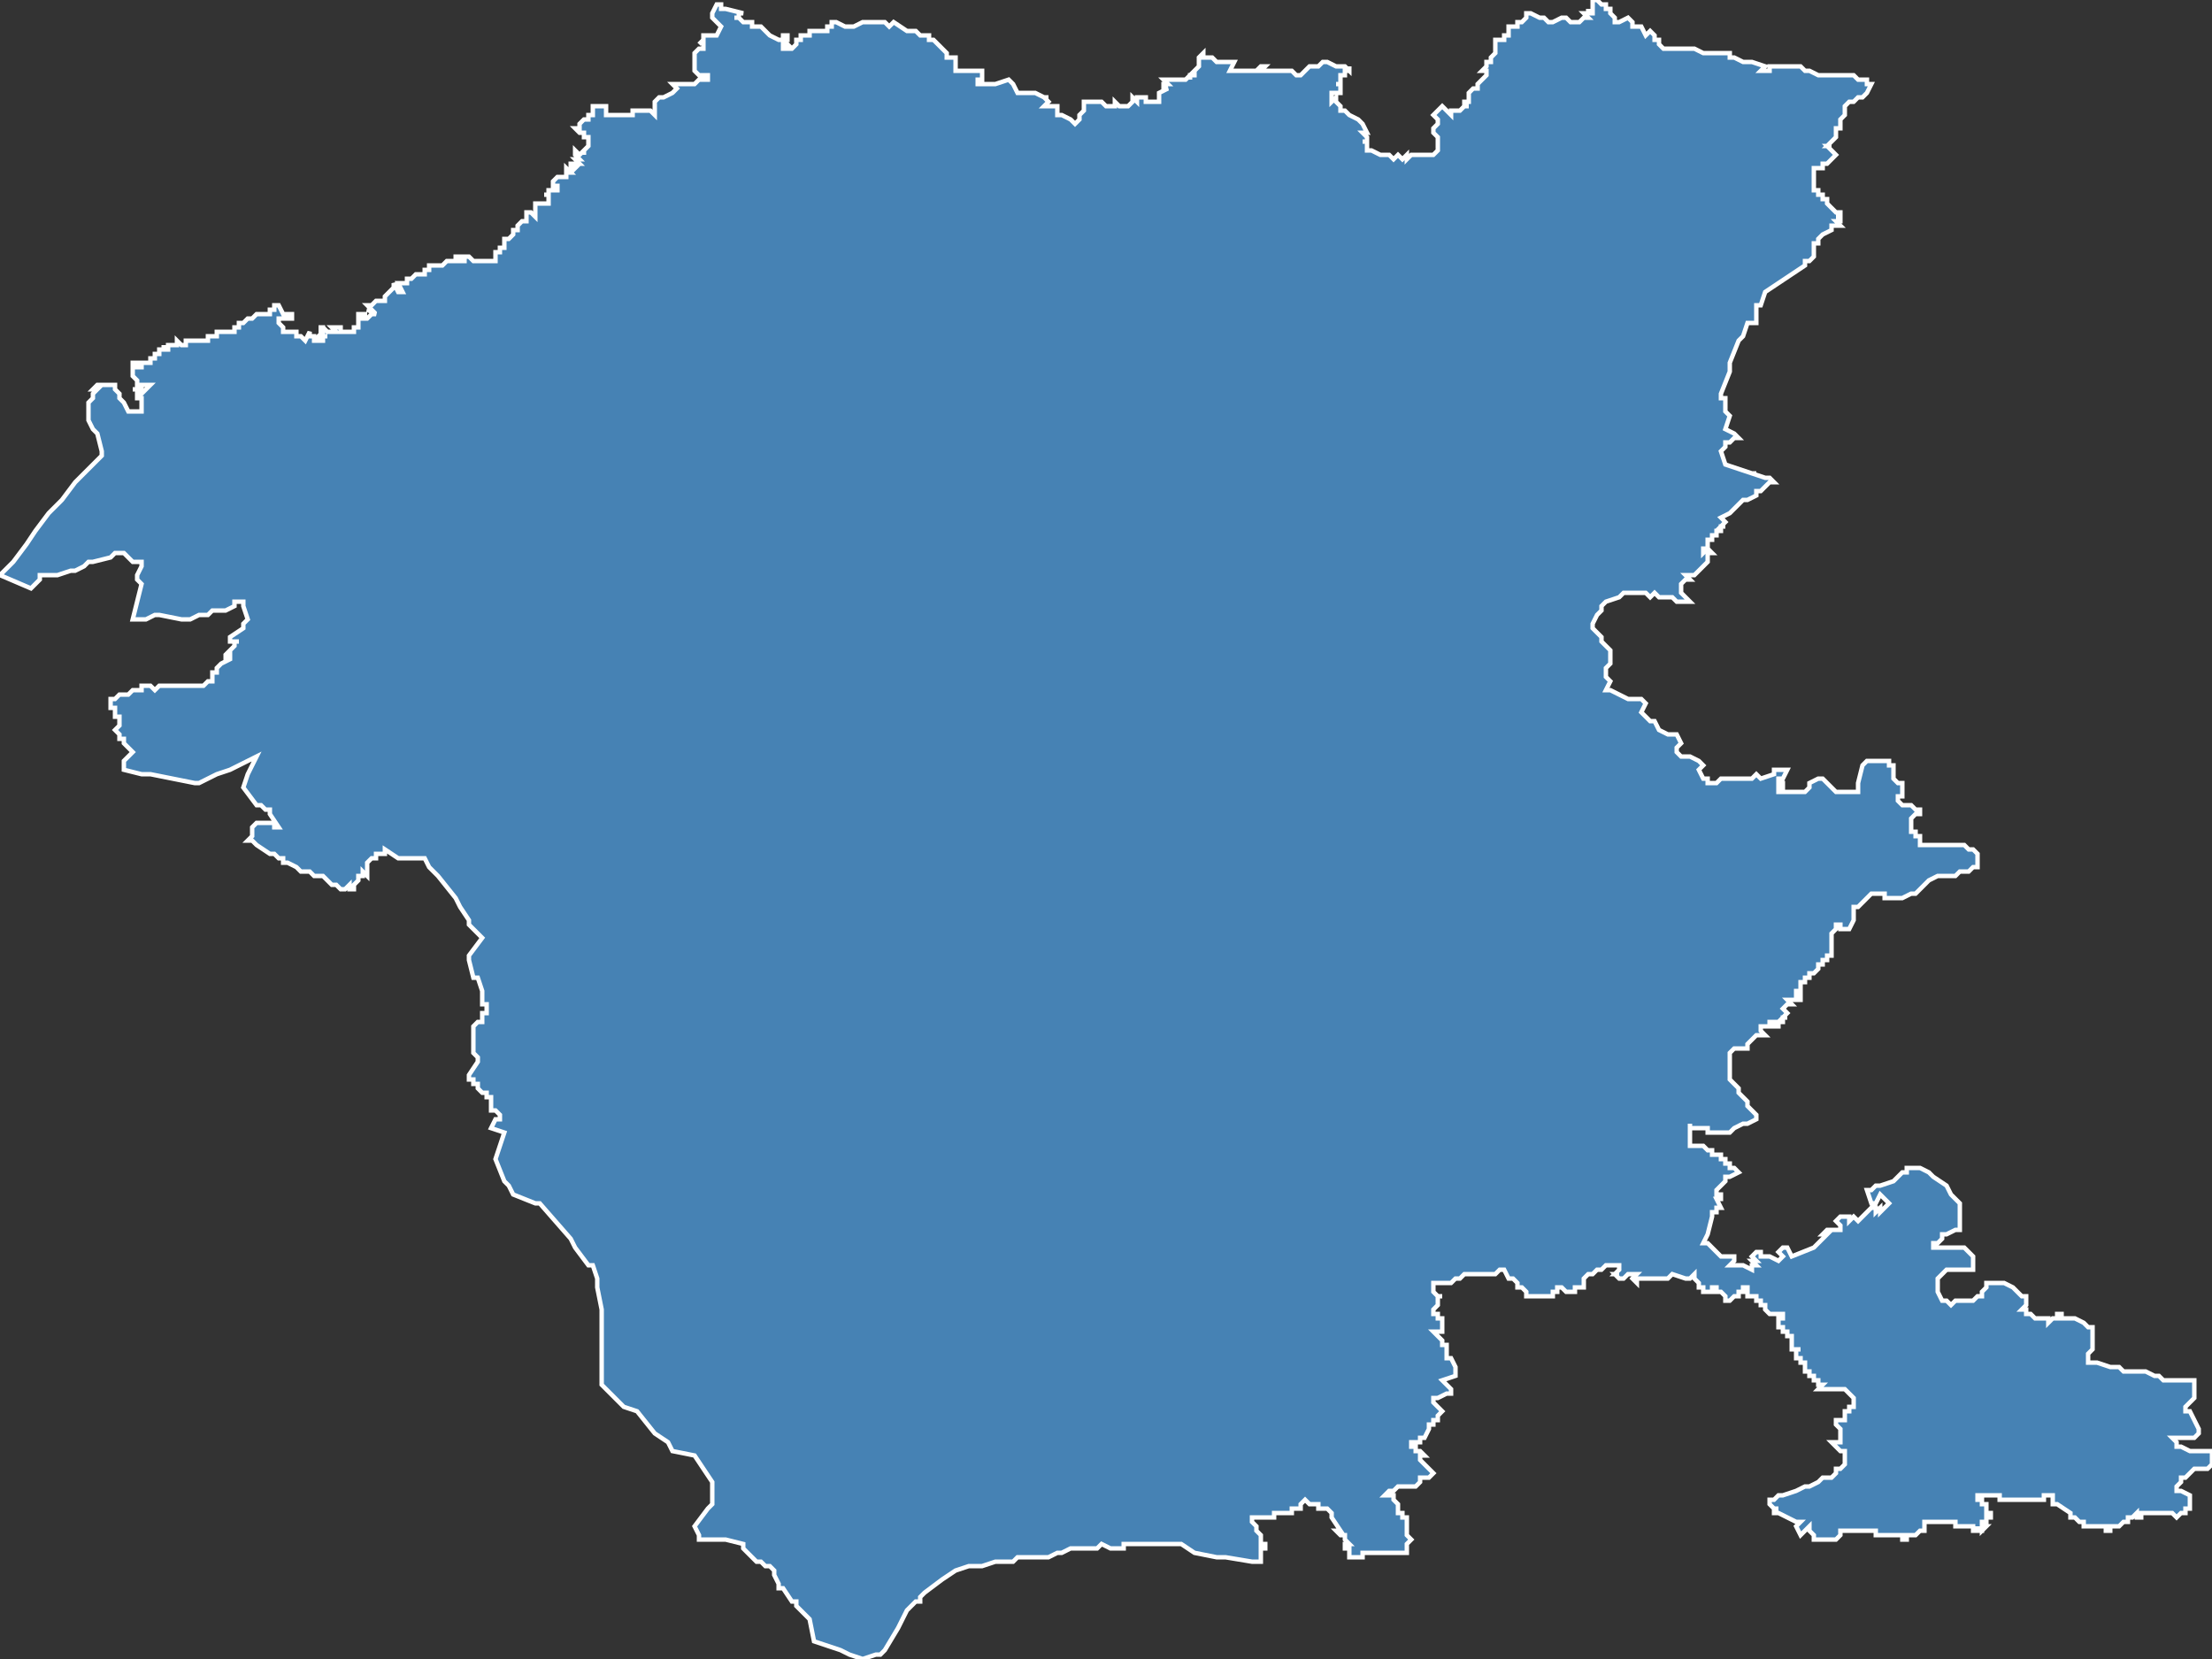 <?xml version="1.0" encoding="utf-8"?>
<svg version="1.1" id="svgmap" xmlns="http://www.w3.org/2000/svg" xmlns:xlink="http://www.w3.org/1999/xlink" x="0px" y="0px" width="100%" height="100%" viewBox="0 0 500 375">
<rect x="0" y="0" width="500" height="375" fill="#333333" stroke="none"/>
<polygon points="17,109 23,103 23,102 22,98 21,97 20,95 20,94 20,93 20,92 20,91 21,90 21,89 22,88 21,88 22,87 23,87 24,87 25,87 26,87 26,87 26,88 27,89 27,90 27,90 28,91 29,93 30,93 31,93 31,93 32,93 32,92 32,92 32,92 32,92 32,91 32,90 31,90 31,89 31,89 31,88 31,88 30,88 31,88 31,88 31,88 32,88 32,89 32,89 34,87 34,87 33,87 33,87 32,87 32,87 32,87 32,87 32,87 32,87 31,87 31,87 31,87 31,86 31,86 31,86 31,86 31,86 30,85 30,85 30,85 30,85 30,84 30,84 30,84 30,83 30,83 30,83 30,82 30,82 30,82 31,82 31,82 31,82 31,82 31,82 31,82 31,82 31,83 32,83 32,82 32,82 32,82 33,82 33,82 33,82 33,82 33,82 33,82 33,82 33,82 33,82 34,82 34,82 34,81 34,81 34,81 34,81 35,81 35,81 35,81 35,81 35,81 35,81 35,81 35,81 35,80 35,80 35,80 35,80 35,80 35,80 35,80 35,80 35,80 35,80 35,80 35,80 35,80 35,80 35,80 36,80 36,79 36,79 36,79 36,79 36,79 36,79 36,79 36,79 36,79 36,79 36,79 37,79 37,79 37,79 37,78 37,78 37,79 37,79 38,79 38,79 38,79 38,78 38,78 39,78 39,78 39,78 39,78 39,78 40,78 40,78 40,78 40,78 40,78 40,78 40,78 40,78 40,77 40,77 41,78 41,78 41,78 41,78 41,78 41,78 41,78 41,78 42,78 42,78 42,78 42,78 42,77 42,77 42,77 42,77 42,77 42,77 42,77 42,77 43,77 43,77 43,77 43,77 43,77 43,77 44,77 44,77 44,77 44,77 44,77 44,77 44,77 45,77 45,77 45,77 45,77 45,77 45,77 45,77 46,77 46,77 46,77 46,77 46,77 47,77 47,77 47,77 47,77 47,77 47,76 47,76 47,76 48,76 48,76 48,76 48,76 48,76 49,76 49,76 49,75 50,75 50,75 50,75 50,75 51,75 51,75 51,75 51,75 51,75 51,75 52,75 52,75 52,75 52,75 53,75 53,74 53,74 53,74 54,74 54,74 54,74 54,74 54,74 54,74 54,74 54,73 55,73 54,73 54,73 54,73 55,73 55,73 55,73 56,72 56,72 57,72 57,72 57,72 57,72 57,72 58,71 58,71 58,71 58,71 58,71 59,71 59,71 59,71 59,71 59,71 60,71 60,71 60,71 61,71 61,71 61,70 61,70 62,70 62,70 62,70 62,69 63,69 64,71 64,71 65,71 65,71 66,71 66,72 65,72 64,72 64,72 64,72 63,72 63,73 64,74 64,75 64,75 64,75 64,75 65,75 65,75 66,75 66,75 67,75 67,76 67,76 68,76 69,77 70,75 70,76 70,76 70,76 71,76 71,77 71,77 72,77 72,77 72,77 72,77 73,77 73,76 73,76 73,76 74,76 73,76 73,76 72,76 73,75 73,75 73,75 73,75 72,75 72,75 73,75 73,75 73,75 73,74 72,74 73,74 73,74 73,74 74,75 75,75 75,75 75,75 76,75 76,75 75,74 75,74 76,74 76,74 76,74 76,74 76,74 77,74 77,74 77,75 78,75 78,75 79,75 80,75 80,75 80,74 81,74 81,73 81,73 81,72 81,72 81,71 81,71 81,71 81,71 82,71 82,71 83,71 82,71 82,72 83,72 84,71 84,71 85,71 83,70 84,70 83,69 84,69 84,69 85,68 86,68 86,68 87,68 87,67 87,67 88,66 88,66 88,66 89,65 89,65 89,65 89,64 90,66 91,66 90,64 90,64 90,64 90,64 91,64 92,64 92,63 93,63 93,63 93,63 94,62 95,62 95,62 96,62 96,62 96,61 96,61 97,61 97,61 97,61 97,60 97,60 97,60 97,60 98,60 98,60 99,60 100,60 100,60 100,60 101,59 101,59 102,59 102,59 102,59 103,59 103,59 103,58 104,58 104,59 105,59 105,58 106,58 106,58 107,59 108,59 108,59 109,59 110,59 111,59 112,59 112,58 112,58 112,58 112,58 112,57 112,57 112,57 113,57 113,56 113,56 113,56 114,56 114,55 114,55 114,55 114,54 114,54 114,54 114,54 115,54 115,54 115,54 116,53 116,53 116,53 116,52 116,52 116,52 117,52 117,51 117,51 117,51 118,50 118,50 119,50 119,49 119,49 119,48 120,48 121,49 121,48 121,48 121,48 121,47 121,47 121,46 121,46 121,46 122,46 122,46 122,46 123,46 123,46 124,46 124,46 124,46 124,45 124,45 124,44 123,44 124,44 124,43 125,43 126,43 126,43 126,42 126,42 125,42 125,42 125,41 125,41 126,40 127,40 128,40 128,40 128,39 128,40 128,39 128,39 128,39 128,39 128,38 129,39 128,39 129,39 130,38 129,38 129,38 129,38 129,38 129,38 129,37 130,37 131,37 130,36 131,36 130,35 130,35 130,35 130,35 130,34 131,35 132,34 132,35 132,34 132,34 133,33 133,32 133,32 133,31 132,31 132,31 132,31 132,30 132,30 131,30 130,29 131,29 131,28 131,28 132,27 132,27 133,27 133,26 134,26 134,26 134,25 134,25 134,25 134,24 135,24 135,24 136,24 136,24 137,24 137,24 137,25 137,26 139,26 141,26 142,26 143,26 143,26 143,26 143,25 145,25 145,25 145,25 146,25 147,25 147,25 148,26 148,25 148,24 148,24 148,23 149,22 149,22 150,22 152,21 152,21 153,20 152,19 157,19 158,18 158,18 159,18 158,18 159,18 160,18 160,18 160,18 160,17 159,17 158,17 158,17 157,16 157,16 157,14 157,13 157,13 157,13 157,13 157,12 158,11 158,11 159,11 159,11 159,11 159,10 159,10 159,9 158,10 159,9 159,8 162,8 163,6 161,4 161,3 161,3 162,1 163,1 163,2 164,2 164,2 164,2 168,3 167,3 167,3 167,4 166,4 167,4 168,5 169,5 170,5 170,6 171,6 171,6 172,6 172,6 174,8 174,8 176,9 177,9 177,8 177,8 178,8 178,8 178,9 177,9 178,10 178,10 177,10 177,11 179,11 179,11 180,10 180,9 181,9 181,8 182,8 183,8 183,7 184,7 184,7 184,7 185,7 187,7 187,7 187,6 188,6 188,5 189,5 189,5 191,6 191,6 192,6 192,6 193,6 193,6 195,5 196,5 197,5 200,5 200,5 201,6 202,5 205,7 206,7 207,7 208,8 208,8 209,8 210,8 210,8 210,9 211,9 212,10 212,10 212,10 213,11 214,12 214,13 215,13 215,13 216,13 216,14 216,14 216,14 216,15 216,15 216,15 216,15 216,16 216,16 216,16 217,16 218,16 218,16 218,16 218,16 219,16 219,16 219,16 219,16 220,16 221,16 222,16 222,16 222,16 222,16 222,17 222,17 222,18 222,18 222,18 221,18 221,19 221,19 225,19 228,18 229,19 230,21 230,21 231,21 233,21 234,21 236,22 237,22 237,22 237,22 237,22 236,22 237,23 237,23 237,23 237,23 236,24 236,24 238,24 238,24 239,24 239,25 239,26 239,26 240,26 242,27 242,27 243,28 244,27 244,27 244,26 245,25 245,25 245,23 246,23 246,23 247,23 248,23 249,23 250,24 251,24 252,24 252,23 253,24 255,24 256,23 256,22 257,23 257,22 257,22 259,22 259,23 259,23 259,23 260,23 262,23 262,23 262,23 262,22 262,22 262,21 264,20 263,20 263,19 264,19 264,19 263,18 263,18 265,18 265,18 265,18 266,18 267,18 268,18 268,18 269,17 269,18 269,17 270,17 270,16 270,16 271,15 271,15 271,15 271,14 271,14 271,13 271,13 271,13 272,12 272,13 273,13 273,13 273,13 274,13 274,13 275,14 275,14 276,14 277,14 278,14 279,14 278,16 279,16 280,16 281,16 282,16 283,16 283,16 284,16 284,16 285,15 285,15 285,15 286,15 285,16 285,16 289,16 289,16 290,16 290,16 291,16 292,16 293,17 294,17 294,17 295,16 296,15 296,15 297,15 297,15 298,15 298,15 298,15 299,14 300,14 300,14 302,15 303,15 304,15 304,15 304,15 304,15 305,16 305,15 305,16 305,16 304,16 304,17 303,17 303,18 303,18 303,18 303,19 303,19 302,19 303,19 303,20 303,21 303,21 302,21 301,21 301,22 301,22 301,23 302,22 302,23 303,24 303,25 304,25 305,26 307,27 308,28 308,28 308,28 309,30 308,30 309,31 309,31 309,31 309,31 309,31 309,32 308,32 309,32 309,33 309,33 309,33 309,34 309,34 310,34 310,34 310,34 312,35 314,35 314,35 314,35 315,36 316,35 316,35 317,36 317,36 317,36 317,36 318,35 318,36 318,36 319,35 319,35 320,35 320,35 321,35 322,35 322,35 323,35 323,35 324,35 324,35 324,35 324,35 325,34 325,34 325,34 325,34 325,33 325,33 325,33 325,33 325,32 325,32 325,32 325,32 325,31 325,31 325,31 325,31 324,30 324,30 324,29 324,29 325,28 325,27 325,27 324,26 324,26 324,26 324,26 324,26 325,25 325,25 326,24 327,25 328,26 328,25 328,25 329,25 329,25 330,25 330,25 330,25 330,25 330,25 331,24 331,24 331,24 331,24 331,24 332,24 332,24 332,24 331,24 331,24 331,23 332,23 332,23 332,23 332,22 332,22 332,22 332,22 332,22 332,21 333,20 333,20 334,20 334,19 334,19 334,19 335,18 335,18 335,18 336,17 336,16 336,16 336,16 335,16 336,15 336,15 336,14 336,14 337,14 337,13 337,13 338,12 338,12 338,12 338,12 338,12 338,11 338,11 338,11 338,11 338,11 338,10 338,10 338,10 338,9 339,9 339,9 339,9 340,9 340,9 340,8 340,8 340,8 341,8 341,8 341,7 341,7 341,7 341,7 341,6 342,6 342,6 342,6 343,6 343,6 343,6 343,5 343,5 343,5 344,5 344,5 344,5 345,4 345,4 345,4 345,4 345,4 345,3 345,3 345,3 345,3 345,3 346,3 346,3 348,4 349,4 350,5 350,5 350,5 351,5 351,5 351,5 353,4 354,4 355,5 355,5 356,5 357,5 357,5 357,5 357,5 358,4 358,4 359,4 359,4 359,4 359,4 358,3 358,3 358,3 359,3 359,2 359,3 360,3 360,2 360,2 360,2 360,1 360,1 360,1 360,0 361,0 362,1 362,1 362,1 363,1 363,2 363,2 364,2 364,3 364,3 365,4 365,4 365,4 365,5 365,5 366,5 366,5 368,4 369,5 369,5 369,5 369,5 369,6 370,6 370,6 370,6 371,6 372,8 373,7 374,8 374,8 374,8 374,8 374,8 374,9 375,9 375,9 375,10 376,11 379,11 379,11 381,11 383,11 383,11 385,12 385,12 385,12 386,12 387,12 387,12 387,12 388,12 388,12 388,12 389,12 389,12 390,12 390,12 390,12 391,12 391,13 391,13 392,13 392,13 394,14 395,14 396,14 399,15 398,16 398,16 398,16 399,16 399,16 400,16 400,15 400,15 401,15 402,15 403,15 404,15 405,15 406,15 407,15 407,15 408,16 409,16 411,17 413,17 414,17 415,17 415,17 416,17 419,17 419,17 420,18 421,18 422,18 422,19 423,19 423,19 422,21 421,22 421,22 420,22 419,23 418,23 418,23 417,24 417,24 417,25 417,25 417,25 417,26 416,27 416,28 416,29 415,29 415,30 415,30 415,30 415,30 415,31 415,31 414,32 414,32 413,33 414,33 413,33 414,34 414,34 414,34 415,35 415,35 415,35 414,36 414,36 413,37 413,37 413,37 412,37 412,38 411,38 411,38 410,38 410,38 410,39 410,39 410,40 410,40 410,41 410,42 410,43 411,43 411,44 412,44 412,45 412,45 412,45 413,45 413,46 413,46 414,47 414,47 414,47 414,47 414,47 415,48 416,48 416,49 415,49 416,49 416,50 416,50 416,50 416,50 415,50 416,51 414,51 414,52 412,53 412,53 411,54 411,55 410,55 410,55 410,56 410,57 410,58 410,58 409,59 409,59 408,59 408,60 408,60 399,66 398,69 398,69 397,69 397,73 397,73 396,73 396,73 395,73 394,76 393,77 391,82 391,84 389,89 389,90 390,90 390,92 390,93 391,94 390,97 392,98 392,98 393,99 392,99 391,100 390,100 390,100 390,101 389,102 389,102 390,105 393,106 396,107 396,107 397,107 396,107 399,108 399,108 399,108 400,108 401,109 400,109 399,110 398,111 397,111 397,112 395,113 394,113 393,114 392,115 391,116 389,117 390,118 389,119 390,119 389,119 389,119 389,120 388,120 388,120 388,120 388,121 388,121 387,121 387,121 387,122 386,122 386,123 386,123 386,124 385,124 385,124 385,124 385,125 386,124 386,124 387,125 386,125 386,126 386,126 386,126 386,127 386,127 385,128 383,130 382,130 382,130 381,130 381,130 381,130 382,131 381,131 381,131 380,132 380,134 381,135 381,135 382,136 382,136 382,136 382,136 381,136 381,136 380,136 379,136 379,136 379,136 378,135 377,135 377,135 377,135 376,135 376,135 375,135 374,134 373,135 372,134 371,134 370,134 370,134 369,134 369,134 368,134 367,134 366,135 363,136 362,137 362,137 362,138 361,139 360,141 360,141 360,142 361,143 362,144 362,145 362,145 364,147 364,147 364,148 364,148 364,150 363,151 363,152 363,152 363,153 364,154 363,156 364,156 368,158 370,158 371,158 372,159 372,159 371,161 373,163 374,163 374,163 375,165 377,166 379,166 380,168 379,169 379,170 380,171 382,171 384,172 385,173 384,174 385,176 386,176 386,176 386,177 387,177 387,177 387,177 387,177 388,177 389,176 390,176 391,176 391,176 392,176 393,176 394,176 395,176 395,176 396,176 397,175 398,176 398,176 398,176 401,175 401,175 401,174 402,174 402,174 402,174 402,174 402,174 403,174 404,174 404,174 404,174 403,176 402,176 402,177 403,177 403,178 402,178 402,178 402,179 403,179 406,179 408,179 409,178 409,178 409,177 411,176 412,176 414,178 415,179 416,179 416,179 417,179 418,179 420,179 420,178 420,178 420,177 420,177 421,173 422,172 425,172 426,172 427,172 427,173 428,173 428,173 428,174 428,174 428,175 428,175 428,175 428,176 428,176 429,177 429,177 430,177 430,178 430,179 430,179 430,180 430,180 429,180 429,181 429,181 430,182 430,182 431,182 432,182 432,182 433,183 433,183 434,183 434,184 434,184 433,184 433,184 432,185 432,185 432,185 432,186 432,187 432,187 432,188 433,188 433,189 434,189 434,190 434,190 434,191 435,191 436,191 439,191 440,191 441,191 443,191 443,191 444,191 445,192 446,192 447,193 447,194 447,196 446,196 445,197 443,197 442,198 438,198 436,199 435,200 434,201 433,202 432,202 430,203 429,203 428,203 427,203 426,203 426,202 424,202 423,202 422,203 422,203 422,203 421,204 421,204 420,205 419,205 419,206 419,206 419,206 419,207 419,208 418,210 417,210 417,210 417,210 416,210 416,210 416,209 415,209 415,210 415,210 415,210 415,210 415,210 414,211 414,211 414,211 414,211 414,212 414,212 414,212 414,212 414,213 414,213 414,213 414,213 414,213 414,214 414,214 414,214 414,215 414,215 414,215 414,215 414,216 414,216 414,216 414,216 414,216 414,216 413,216 413,216 413,216 413,216 413,217 413,217 413,217 412,217 412,218 412,218 412,218 412,218 412,218 412,218 411,218 411,219 411,219 411,219 411,219 411,219 410,220 410,220 409,220 409,220 409,221 409,221 409,221 408,221 408,221 408,222 407,222 407,222 407,222 407,223 407,224 407,224 407,224 406,224 407,224 406,224 406,225 406,225 406,225 406,225 407,225 407,226 406,226 406,226 406,226 406,226 406,226 405,226 405,226 405,226 404,226 405,227 404,227 404,227 404,227 403,228 403,228 404,229 404,229 403,230 404,230 403,230 403,231 403,231 403,231 402,231 402,232 402,232 402,232 401,232 401,231 400,231 400,232 400,232 400,232 399,232 399,232 398,232 398,233 398,233 399,234 399,234 398,234 398,234 397,234 396,235 396,235 396,235 395,236 395,236 395,236 395,236 395,237 395,237 395,237 394,237 393,237 392,237 392,237 392,237 391,238 391,239 391,239 391,240 391,240 391,241 391,241 391,242 391,243 391,243 391,243 391,244 392,245 392,245 393,246 393,246 393,247 393,247 394,248 395,249 395,250 395,250 396,251 396,251 397,252 397,252 397,253 397,253 395,254 395,254 394,254 392,255 391,256 391,256 391,256 391,256 390,256 390,256 388,256 388,256 388,256 387,256 387,256 387,256 386,256 386,256 386,255 386,255 385,255 385,255 384,255 384,255 384,255 384,255 383,255 383,255 382,255 382,254 382,254 382,255 382,255 382,255 382,255 382,256 382,256 382,257 382,257 382,257 382,257 382,258 382,259 383,259 384,259 385,259 386,260 387,260 387,261 388,261 388,261 388,261 389,261 389,262 390,262 390,262 390,263 390,263 390,263 391,263 391,264 391,264 392,264 393,265 391,266 390,266 390,267 389,268 389,268 389,268 388,269 388,269 388,269 388,270 388,270 388,270 388,270 389,270 389,271 389,271 388,271 389,273 388,273 388,273 388,273 388,274 387,274 387,274 387,274 387,274 387,274 387,275 387,275 387,275 387,275 386,279 385,281 386,281 389,284 390,284 392,284 392,284 392,285 392,285 391,286 391,286 392,286 392,286 393,286 394,286 394,286 396,287 396,286 397,286 396,285 397,285 396,284 396,284 397,283 398,283 398,284 399,284 400,284 400,284 402,285 403,284 402,283 403,282 403,282 404,282 405,284 410,282 413,279 412,279 413,278 414,278 416,278 416,277 415,276 415,276 416,275 416,275 417,275 418,275 418,276 419,275 420,276 421,275 421,275 422,274 422,274 423,273 424,273 424,273 424,274 425,273 425,274 426,273 426,273 427,272 426,271 425,270 425,270 424,272 423,272 422,269 423,269 423,269 424,268 425,268 428,267 429,266 430,265 431,265 431,264 432,264 433,264 434,264 436,265 437,266 440,268 441,270 442,271 443,272 443,275 443,276 443,277 443,278 442,278 440,279 440,279 439,279 439,280 438,281 437,281 437,282 437,282 439,282 444,282 445,283 446,284 446,285 446,286 446,287 445,287 444,287 442,287 440,287 439,288 438,289 438,290 438,291 438,292 438,292 439,294 440,294 440,294 441,295 442,294 444,294 446,294 447,293 448,293 448,293 448,292 448,292 449,291 449,290 450,290 450,290 451,290 452,290 453,290 455,291 457,293 457,293 458,293 458,294 458,295 457,296 458,296 458,297 459,297 460,298 462,298 463,298 463,299 464,298 464,298 465,298 465,298 465,297 465,297 466,297 466,298 468,298 469,298 469,298 471,299 472,300 473,300 473,301 473,302 473,303 473,304 473,305 472,306 472,307 472,307 472,308 472,308 473,308 474,308 477,309 478,309 479,309 480,310 481,310 482,310 483,310 484,310 485,310 485,310 487,311 488,311 489,312 491,312 492,312 494,312 496,312 496,313 496,313 496,314 496,315 496,316 495,317 494,318 494,319 495,319 496,321 497,323 497,324 497,324 497,324 497,324 496,325 492,325 492,325 491,325 492,326 492,327 493,327 495,328 496,328 497,328 498,328 499,328 500,328 500,329 500,330 500,331 499,332 499,332 498,332 497,332 496,332 495,333 494,334 494,334 493,334 493,334 493,335 493,335 493,335 492,336 492,336 492,336 492,337 493,337 493,337 493,337 493,337 495,338 495,339 495,339 495,339 495,339 495,340 495,340 495,341 495,341 495,341 494,341 494,342 494,342 493,342 492,343 492,343 492,343 492,343 492,343 492,343 491,342 491,342 491,342 491,342 491,342 491,342 490,342 490,342 489,342 489,342 489,342 489,342 488,342 488,342 488,342 488,342 487,342 486,342 486,342 486,342 485,342 485,342 485,342 484,342 484,342 484,342 484,342 484,342 484,342 484,343 484,343 483,343 483,343 483,342 483,342 482,343 482,343 482,343 482,343 482,343 482,343 481,343 481,343 481,343 481,343 481,344 481,344 481,344 481,344 481,344 481,344 481,344 481,344 481,344 480,344 480,344 480,344 480,344 480,344 480,344 479,345 479,345 479,345 479,345 479,345 479,345 479,345 478,345 478,345 478,345 477,345 477,346 477,346 477,346 477,346 476,346 476,345 476,345 476,345 476,345 476,345 476,345 475,345 475,345 475,345 475,345 474,345 474,345 473,345 473,345 472,345 472,345 472,345 472,345 472,345 471,345 471,345 471,345 471,345 471,344 470,344 470,344 469,343 468,343 468,343 468,343 468,343 468,343 468,343 468,342 468,342 468,342 468,342 468,342 465,340 465,340 465,340 464,340 464,339 464,339 464,339 464,339 464,339 464,339 464,339 464,339 464,338 463,338 463,338 463,338 463,338 463,338 463,338 462,338 462,338 462,339 462,339 461,339 461,339 461,339 461,339 461,339 460,339 460,339 458,339 458,339 456,339 456,339 455,339 454,339 454,339 453,339 452,339 452,339 452,339 452,338 452,338 452,338 452,338 452,338 450,338 450,338 450,338 450,338 450,338 449,338 449,338 448,338 448,338 448,338 447,338 447,338 447,338 447,338 447,339 447,339 447,339 448,339 448,339 448,340 448,340 448,340 448,340 449,340 449,340 448,340 448,340 448,340 448,340 449,340 449,341 449,341 449,341 449,341 449,341 449,341 449,342 449,342 449,342 449,342 450,342 450,342 450,342 450,342 450,342 450,343 450,343 450,343 450,343 450,343 450,343 449,343 449,343 449,343 449,343 449,343 449,343 449,343 449,343 449,343 449,343 449,343 449,343 449,344 449,344 448,344 448,344 448,344 448,344 448,344 448,344 448,344 448,344 448,344 448,344 448,345 448,345 448,345 449,345 449,345 449,345 449,345 448,346 448,346 448,346 448,346 448,345 448,345 448,346 447,346 447,345 447,345 447,346 446,346 446,346 446,346 446,345 446,345 446,345 445,345 445,345 445,345 444,345 444,345 444,345 443,345 443,345 443,345 443,345 442,345 442,345 442,345 442,344 441,344 441,344 441,344 441,344 441,344 440,344 440,344 439,344 439,344 439,344 438,344 438,344 438,344 438,344 437,344 437,344 437,344 436,344 436,344 436,344 435,344 435,344 435,344 435,345 435,345 435,345 435,345 435,345 435,345 435,345 435,346 434,346 434,346 434,346 434,346 433,347 433,347 433,347 433,347 433,347 433,347 433,347 433,347 433,347 432,347 432,347 432,347 432,347 432,347 432,347 432,347 432,347 432,347 431,347 431,347 431,348 431,348 430,348 430,348 430,348 430,347 430,347 429,347 429,347 429,347 429,347 429,347 428,347 428,347 428,347 428,347 428,347 428,347 428,347 428,347 427,347 427,347 426,347 426,347 426,347 426,347 426,347 426,347 426,347 426,347 426,347 425,347 425,347 425,347 425,347 424,347 424,346 424,346 424,346 424,346 423,346 423,346 423,346 422,346 422,346 422,346 422,346 421,346 421,346 421,346 421,346 420,346 420,346 419,346 419,346 419,346 419,346 419,346 418,346 418,346 418,346 418,346 418,346 418,346 417,346 417,346 417,346 417,346 416,346 416,347 416,347 416,347 416,347 416,347 416,347 415,348 415,348 415,348 414,348 414,348 414,348 414,348 414,348 414,348 414,348 414,348 414,348 413,348 413,348 413,348 413,348 413,348 413,348 413,348 412,348 412,348 412,348 411,348 411,348 411,348 411,348 410,348 410,348 410,348 410,348 410,348 410,347 410,347 409,346 409,345 409,345 408,346 408,346 408,346 407,347 407,347 406,345 406,345 406,345 407,344 407,344 406,344 402,342 402,342 402,342 402,342 402,342 402,342 401,342 401,341 401,341 402,341 402,341 402,341 401,341 400,340 400,340 400,340 400,340 400,339 401,339 401,339 402,338 403,338 406,337 406,337 408,336 408,336 409,336 411,335 412,334 414,334 414,334 414,334 415,333 415,333 415,333 415,333 415,333 415,332 416,332 416,332 417,331 417,331 417,331 417,331 417,331 417,330 417,330 417,330 417,330 417,330 417,330 417,330 417,329 417,329 417,329 417,329 417,329 417,329 417,328 417,328 416,328 416,328 416,328 415,327 415,327 414,326 414,326 414,326 414,326 414,326 414,326 415,326 415,326 416,326 416,326 416,326 416,326 416,325 416,325 416,325 416,324 416,324 416,324 416,323 416,323 416,323 415,322 415,322 415,322 415,322 415,322 415,322 415,322 415,322 415,321 415,321 416,321 416,321 416,321 416,321 416,321 416,321 416,321 416,321 417,321 417,321 417,320 417,320 417,320 417,320 417,320 417,320 417,320 417,320 417,319 417,319 417,319 417,319 417,319 418,319 418,319 418,319 418,319 418,319 418,319 418,319 418,318 418,318 418,318 419,318 419,318 419,318 419,318 419,318 419,317 419,317 419,317 419,317 419,316 418,315 418,315 418,315 418,315 417,314 417,314 417,314 416,314 416,314 415,314 414,314 413,314 412,314 412,314 412,314 412,314 412,314 411,314 411,314 412,313 412,313 412,313 411,313 411,313 411,313 411,313 411,313 411,313 411,313 411,312 411,312 411,312 411,312 411,312 411,312 411,312 410,312 410,312 410,312 410,311 410,311 410,311 410,311 409,311 409,310 409,310 408,310 408,310 408,310 408,310 408,310 408,309 408,309 408,308 408,308 408,308 408,308 407,308 407,308 407,308 407,308 407,308 407,307 407,307 407,307 406,307 406,307 406,307 406,306 406,306 406,306 406,306 406,305 407,305 407,305 407,305 407,305 407,305 407,305 406,305 406,305 406,305 406,305 405,305 405,305 405,305 405,305 405,305 405,305 405,305 405,305 405,305 405,304 405,304 405,303 405,303 405,303 405,302 405,302 404,302 404,302 404,302 404,302 404,301 404,301 404,301 404,301 403,301 403,301 403,301 403,300 403,300 403,300 402,300 402,300 402,299 402,299 402,299 402,299 402,299 402,299 402,298 402,298 402,298 403,298 403,298 403,298 403,298 403,298 403,298 403,298 403,297 403,297 403,297 402,297 402,297 401,297 401,297 400,297 400,297 399,296 399,296 399,296 399,296 399,296 399,296 399,295 398,295 398,295 398,294 397,294 397,294 397,294 397,293 397,293 397,293 396,293 396,293 396,293 396,293 396,293 396,293 396,293 396,293 396,293 396,293 395,293 395,293 395,292 395,292 395,292 395,292 395,291 395,291 395,291 395,291 395,291 395,291 395,291 395,291 394,291 394,291 394,291 394,291 394,291 394,292 394,292 393,292 394,292 393,292 393,292 393,292 393,293 393,293 392,293 392,293 392,293 392,293 391,294 391,294 391,294 390,294 390,293 390,293 390,293 390,293 390,293 390,293 390,293 390,293 390,293 389,292 389,292 389,292 388,292 388,291 387,291 387,291 387,291 387,291 387,292 386,292 386,292 386,292 386,292 386,292 385,292 385,291 385,291 385,291 385,291 384,291 384,291 384,291 384,291 384,290 384,290 384,290 384,290 383,289 383,289 383,289 383,289 383,289 383,289 383,288 383,288 383,288 382,289 382,289 382,289 382,289 382,289 382,289 382,289 381,289 381,289 381,289 381,289 381,289 381,289 378,288 378,288 378,288 377,289 376,289 376,289 376,289 375,289 374,289 374,289 373,289 373,289 373,289 372,289 372,289 372,289 371,289 371,289 371,289 371,289 371,289 370,289 370,289 370,290 369,289 369,289 369,289 369,289 369,289 370,288 370,288 370,288 369,288 369,288 368,288 368,288 368,288 368,288 367,289 367,289 367,289 366,289 366,289 366,289 365,288 365,288 366,288 366,288 365,288 365,288 365,288 366,287 366,287 366,286 366,286 366,286 366,286 365,286 365,286 363,286 363,286 362,287 361,287 361,287 361,287 360,288 360,288 360,288 359,288 359,288 358,289 358,289 358,289 358,289 358,289 358,290 358,290 358,291 358,291 358,291 357,291 357,291 357,291 357,291 356,291 356,291 356,291 356,292 356,292 356,292 355,292 354,292 354,292 354,292 354,292 353,291 353,291 353,291 353,291 352,291 352,291 352,291 352,291 352,291 352,291 352,292 352,292 352,292 351,292 351,293 350,293 350,293 350,293 350,293 349,293 349,293 349,293 348,293 348,293 348,293 347,293 347,293 347,293 346,293 346,293 346,293 346,293 346,293 346,293 345,293 345,293 345,292 345,292 345,292 345,292 345,292 345,292 344,291 344,291 344,291 343,291 343,290 343,290 343,290 343,290 343,290 343,290 342,289 341,289 340,287 340,287 340,287 339,287 339,287 338,288 337,288 337,288 336,288 336,288 336,288 335,288 335,288 334,288 333,288 333,288 333,288 333,288 332,288 332,288 331,288 331,288 331,288 331,288 331,288 331,288 330,289 329,289 329,289 329,289 329,289 328,290 328,290 327,290 327,290 326,290 326,290 326,290 325,290 324,290 324,290 324,290 324,290 324,290 324,290 324,290 324,290 324,290 324,290 324,290 324,291 324,292 325,293 326,293 326,293 326,293 325,293 325,295 325,295 325,295 325,295 325,295 325,295 325,295 325,295 325,295 324,296 324,296 324,296 324,297 325,297 325,297 325,298 325,298 326,298 326,298 326,298 326,298 326,298 326,299 326,299 326,299 326,299 326,299 326,299 326,299 326,300 326,300 326,300 326,300 326,300 326,301 326,301 325,301 325,301 324,301 324,301 325,302 325,302 325,302 326,303 326,303 326,303 326,303 326,303 326,303 326,304 326,304 327,304 327,304 327,304 327,305 327,305 327,305 327,305 327,305 327,306 327,306 327,307 327,307 327,307 328,307 328,307 328,307 328,307 328,307 329,309 329,310 329,310 329,310 329,310 329,310 329,311 329,311 329,311 326,312 326,312 326,312 327,313 327,313 327,313 328,314 328,314 328,314 328,315 327,315 327,315 327,315 325,316 324,316 324,316 324,316 324,317 326,319 326,319 325,320 325,321 325,321 325,321 325,321 325,321 324,321 324,321 324,321 324,322 324,322 323,322 323,323 323,323 323,323 323,323 323,323 323,323 323,323 323,323 323,323 322,325 322,325 322,325 322,325 321,325 321,325 321,325 321,325 321,325 321,325 321,326 320,326 319,326 319,326 319,327 320,327 320,327 320,328 320,328 321,328 321,328 321,328 321,328 322,329 322,329 321,329 321,329 321,329 321,329 321,329 321,330 321,330 322,331 322,331 322,331 322,331 323,332 323,332 324,333 324,333 323,334 322,334 322,334 321,334 321,335 321,335 321,335 321,335 320,336 320,336 320,336 319,336 319,336 317,336 317,336 317,336 317,336 316,336 316,336 315,337 315,337 314,337 314,337 313,338 313,338 313,338 313,338 313,338 313,338 313,338 314,338 315,338 315,338 315,338 315,338 315,339 315,339 315,339 315,339 316,340 316,340 316,341 316,341 316,342 317,342 317,342 317,342 317,342 317,342 317,342 317,342 317,342 317,342 317,343 317,343 318,343 318,343 318,343 318,343 318,344 318,344 318,345 318,345 318,346 318,346 318,347 318,347 319,348 319,348 319,348 318,349 318,349 318,350 318,351 318,351 316,351 316,351 316,351 316,351 316,351 315,351 313,351 313,351 311,351 311,351 310,351 310,351 310,351 310,351 308,351 308,351 308,351 308,351 308,352 307,352 307,352 305,352 305,352 305,352 305,350 305,350 304,350 304,349 304,349 304,349 304,349 305,349 304,348 304,348 304,348 304,348 304,348 304,347 304,347 304,347 303,347 303,347 303,347 303,347 303,347 303,347 302,346 302,346 303,346 303,346 303,346 303,346 303,346 301,343 301,343 301,342 300,341 300,341 300,341 299,341 299,341 299,341 299,341 299,341 298,341 298,341 298,340 297,340 296,340 295,339 295,339 294,340 294,340 294,340 294,340 294,340 294,341 294,341 294,341 294,341 292,341 292,342 291,342 290,342 289,342 289,342 288,342 288,343 287,343 287,343 287,343 286,343 284,343 284,343 283,343 283,343 283,343 283,343 283,343 283,344 284,345 284,346 285,347 285,347 285,348 285,348 285,348 285,348 285,348 285,349 286,349 286,350 286,350 285,350 285,351 285,351 285,351 285,351 285,351 285,352 285,352 285,352 285,352 285,352 285,353 285,353 285,353 283,353 277,352 277,352 277,352 276,352 275,352 270,351 270,351 270,351 267,349 267,349 267,349 267,349 266,349 266,349 266,349 265,349 262,349 262,349 262,349 260,349 260,349 259,349 259,349 259,349 258,349 258,349 258,349 256,349 256,349 255,349 255,349 255,349 255,349 255,349 255,349 254,349 254,350 253,350 253,350 251,350 249,349 248,350 248,350 248,350 248,350 245,350 245,350 242,350 242,350 240,351 240,351 239,351 237,352 237,352 237,352 236,352 235,352 235,352 234,352 233,352 232,352 231,352 230,352 229,353 229,353 228,353 228,353 228,353 228,353 225,353 222,354 222,354 221,354 221,354 221,354 221,354 220,354 220,354 219,354 216,355 216,355 216,355 213,357 209,360 209,360 208,361 208,362 208,362 207,362 205,364 205,364 203,368 203,368 200,373 199,374 199,374 199,374 198,374 198,374 195,375 195,375 192,374 192,374 190,373 184,371 183,366 183,366 183,366 180,363 180,362 179,362 179,362 177,359 177,359 176,359 176,359 176,358 175,356 175,355 175,355 174,354 174,354 173,354 172,353 172,353 172,353 172,353 172,353 171,353 168,350 168,350 168,349 164,348 164,348 159,348 158,348 158,347 157,345 157,345 160,341 161,340 161,335 161,335 157,329 152,328 151,326 148,324 148,324 144,319 144,319 141,318 136,313 136,313 136,310 136,310 136,303 136,301 136,300 136,300 136,297 136,296 135,291 135,290 135,289 134,286 134,286 134,286 134,286 134,286 133,286 130,282 129,280 122,272 122,272 121,272 121,272 121,272 116,270 116,270 115,268 115,268 114,267 114,267 112,262 112,262 114,256 114,256 111,255 111,255 112,253 113,253 113,253 113,253 113,252 112,251 112,251 112,251 111,251 111,250 111,250 111,250 111,250 111,250 111,249 111,248 111,248 110,248 110,247 110,247 109,247 109,247 109,247 109,247 109,247 109,247 109,247 108,246 108,246 108,246 108,246 108,246 108,246 108,245 108,245 107,245 107,245 107,245 107,244 107,244 107,244 107,244 106,244 106,244 106,243 108,240 108,240 108,240 108,239 108,239 108,239 108,239 108,239 107,238 107,238 107,237 107,237 107,237 107,236 107,235 107,235 107,234 107,234 107,233 107,233 107,233 107,232 107,232 108,231 108,231 109,231 109,230 109,230 109,230 109,230 109,230 109,229 110,229 110,228 110,227 109,227 109,226 109,224 109,224 109,224 109,224 108,221 107,221 106,217 106,216 106,216 109,212 109,212 108,211 107,210 106,209 106,208 106,208 104,205 104,205 104,205 104,205 103,203 99,198 98,197 97,196 97,196 96,194 96,194 96,194 95,194 90,194 90,194 90,194 87,192 87,192 87,192 87,192 87,192 87,193 86,193 86,193 85,193 85,193 85,193 85,193 85,194 85,194 84,194 84,194 83,195 83,195 83,195 83,195 83,195 83,195 83,196 83,196 83,196 83,196 83,196 83,196 83,196 83,197 83,197 83,197 83,197 83,198 83,198 83,198 82,197 82,197 82,197 82,197 82,198 81,198 81,198 81,198 81,198 81,198 81,198 81,198 81,199 81,199 81,199 81,199 81,199 81,199 80,200 80,200 80,201 80,201 79,201 79,201 79,200 78,201 77,201 77,201 77,201 77,201 77,201 76,200 76,200 76,200 76,200 76,200 76,200 76,200 76,200 76,200 75,200 75,200 74,199 74,199 73,198 73,198 72,198 71,198 70,197 70,197 70,197 70,197 70,197 69,197 69,197 68,197 67,196 67,196 65,195 65,195 65,195 65,195 64,195 64,194 63,194 63,194 62,193 61,193 58,191 58,191 57,190 57,190 57,190 56,190 56,190 56,190 57,189 57,189 57,188 57,188 57,188 57,188 57,187 57,187 57,187 57,187 57,187 57,187 58,186 58,186 58,186 58,186 58,186 58,186 59,186 59,186 59,186 59,186 59,186 59,186 60,186 60,186 61,186 61,186 61,186 62,186 62,186 62,186 62,187 62,187 62,187 62,187 62,187 63,187 63,187 61,184 61,183 60,183 60,183 59,182 59,182 59,182 59,182 59,182 58,182 55,178 55,178 55,178 56,175 57,173 58,171 58,171 58,171 52,174 49,175 49,175 49,175 45,177 45,177 44,177 34,175 33,175 32,175 28,174 28,173 28,173 28,172 28,172 29,171 29,171 30,170 30,170 29,169 29,169 28,168 28,167 28,167 28,167 27,167 27,166 27,166 26,165 27,164 27,164 27,164 27,164 27,164 27,164 27,164 27,163 27,163 27,163 27,163 27,163 27,162 27,162 27,162 26,162 26,161 26,161 26,161 26,161 26,160 26,160 25,160 25,160 25,160 25,159 25,159 25,159 25,158 26,158 26,158 26,158 27,157 27,157 27,157 27,157 28,157 28,157 28,157 29,157 29,157 29,157 30,156 31,156 31,156 32,156 32,155 33,155 34,155 35,156 36,155 36,155 36,155 37,155 37,155 38,155 38,155 39,155 40,155 41,155 42,155 42,155 43,155 43,155 44,155 45,155 45,155 46,155 47,154 48,154 48,153 48,153 48,152 49,152 49,151 50,150 50,150 52,149 52,149 52,148 52,148 51,149 51,148 51,148 52,147 53,146 53,146 53,146 53,145 53,145 53,145 54,145 53,145 53,145 52,145 52,144 55,142 55,141 56,140 55,137 55,136 55,136 54,136 53,136 53,137 53,137 51,138 49,138 48,138 47,139 45,139 43,140 41,140 36,139 36,139 35,139 33,140 30,140 32,132 31,131 31,130 32,128 32,127 31,127 30,127 30,127 30,127 30,127 28,125 28,125 27,125 26,125 25,126 21,127 20,127 19,128 17,129 16,129 13,130 12,130 10,130 10,130 10,130 9,130 9,131 8,132 7,133 0,130 3,127 6,123 8,120 11,116 14,113 17,109" id="4307" class="canton" fill="steelblue" stroke-width="1" stroke="white" geotype="canton" geoname="Gorges de l'Allier-Gévaudan" code_insee="4307" code_departement="43" nom_departement="Haute-Loire" code_region="84" nom_region="Auvergne-Rhône-Alpes"/></svg>